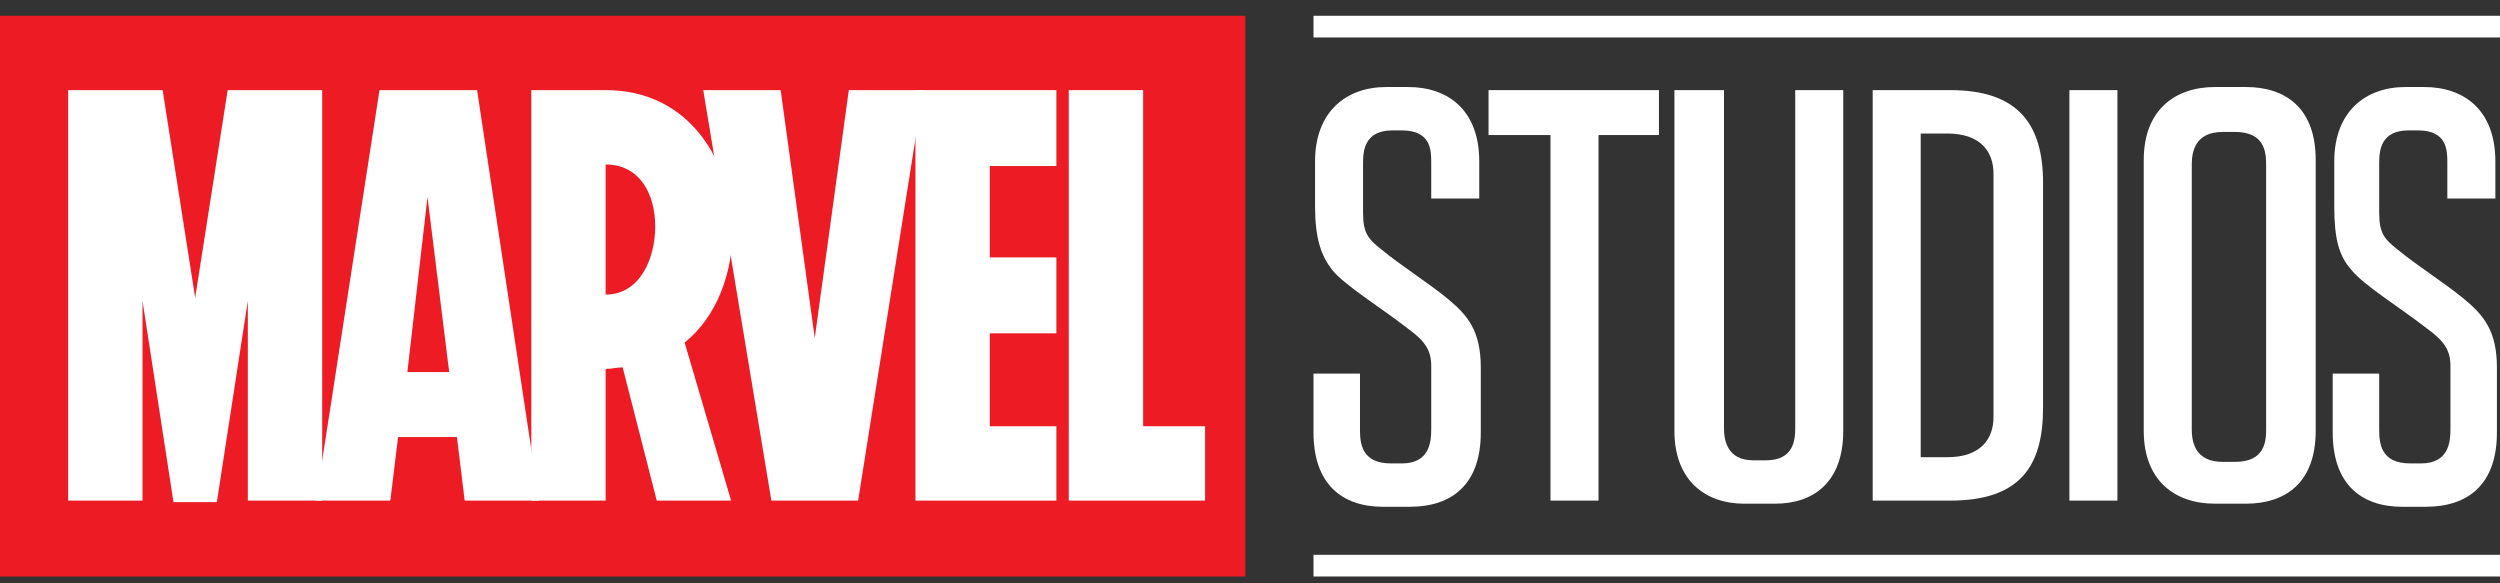 <svg width="120" height="28" viewBox="0 0 120 28" fill="none" xmlns="http://www.w3.org/2000/svg">
<rect x="0" y="0" width="120" height="28" fill="#333333" stroke="none"/>
<path fill-rule="evenodd" clip-rule="evenodd" d="M59.777 27.672H0V0.757H59.777V27.672Z" fill="#ED1C24"/>
<path fill-rule="evenodd" clip-rule="evenodd" d="M33.755 4.326H37.472L39.108 16.222L40.743 4.326H44.312L41.19 24.029H37.026L33.755 4.326Z" fill="white"/>
<path fill-rule="evenodd" clip-rule="evenodd" d="M32.862 16.445L35.093 24.029H31.524L29.888 17.634C29.591 17.634 29.368 17.709 29.07 17.709V24.029H25.502V4.326H29.07C33.16 4.326 35.093 7.82 35.167 11.017C35.167 13.099 34.424 15.181 32.862 16.445ZM29.07 7.895C30.706 7.895 31.45 9.307 31.45 10.869C31.45 12.43 30.706 14.14 29.07 14.14V7.895Z" fill="white"/>
<path fill-rule="evenodd" clip-rule="evenodd" d="M18.216 4.326C19.777 4.326 21.338 4.326 22.9 4.326L25.874 24.029H22.305L21.933 20.98H19.108L18.736 24.029H15.167L18.216 4.326ZM21.561 17.858L20.52 9.456L19.554 17.858H21.561Z" fill="white"/>
<path fill-rule="evenodd" clip-rule="evenodd" d="M3.271 4.326H7.807L9.368 14.289L10.929 4.326H15.465V24.029H11.896V14.438L10.409 24.103H8.327L6.84 14.438V24.029H3.271V4.326Z" fill="white"/>
<path fill-rule="evenodd" clip-rule="evenodd" d="M54.87 20.46H57.844V24.029H51.301V4.326H54.87V20.46Z" fill="white"/>
<path fill-rule="evenodd" clip-rule="evenodd" d="M47.51 20.46H50.706V24.029H43.941V4.326H50.706V7.969H47.51V12.356H50.706V15.999H47.51V20.46Z" fill="white"/>
<path fill-rule="evenodd" clip-rule="evenodd" d="M99.331 4.326H101.636V24.029H99.331V4.326Z" fill="white"/>
<path fill-rule="evenodd" clip-rule="evenodd" d="M89.889 4.326C91.153 4.326 92.342 4.326 93.606 4.326C96.877 4.326 98.067 5.962 98.067 8.787C98.067 12.356 98.067 15.925 98.067 19.568C98.067 22.393 96.952 24.029 93.606 24.029C92.342 24.029 91.153 24.029 89.889 24.029V4.326ZM95.688 8.341C95.688 7.3 95.093 6.408 93.457 6.408H92.194V21.947H93.457C95.093 21.947 95.688 21.055 95.688 20.014C95.688 16.148 95.688 12.281 95.688 8.341Z" fill="white"/>
<path fill-rule="evenodd" clip-rule="evenodd" d="M80.446 4.326H82.751V20.534C82.751 21.129 82.9 22.096 84.164 22.096H84.759C86.097 22.096 86.171 21.129 86.171 20.534C86.171 15.107 86.171 9.753 86.171 4.326H88.476C88.476 9.753 88.476 15.255 88.476 20.683C88.476 23.136 87.064 24.177 85.205 24.177H83.718C81.859 24.177 80.372 23.062 80.372 20.683V4.326H80.446Z" fill="white"/>
<path fill-rule="evenodd" clip-rule="evenodd" d="M105.205 20.608C105.205 21.203 105.353 22.17 106.692 22.17H107.287C108.699 22.17 108.774 21.203 108.774 20.608C108.774 16.371 108.774 12.133 108.774 7.895C108.774 7.3 108.699 6.333 107.287 6.333H106.692C105.353 6.333 105.205 7.3 105.205 7.895C105.205 12.058 105.205 16.296 105.205 20.608ZM111.153 20.683C111.153 23.136 109.74 24.177 107.807 24.177H106.32C104.387 24.177 102.9 23.062 102.9 20.683C102.9 16.371 102.9 11.984 102.9 7.672C102.9 5.292 104.387 4.177 106.32 4.177H107.807C109.74 4.177 111.153 5.218 111.153 7.672C111.153 12.058 111.153 16.371 111.153 20.683Z" fill="white"/>
<path fill-rule="evenodd" clip-rule="evenodd" d="M76.729 6.482V24.029H74.424V6.482H71.45V4.326H79.629V6.482H76.729Z" fill="white"/>
<path fill-rule="evenodd" clip-rule="evenodd" d="M115.465 4.177C113.532 4.177 112.045 5.367 112.045 7.746C112.045 8.49 112.045 9.159 112.045 9.902C112.045 11.463 112.268 12.281 112.863 12.95C113.457 13.694 115.167 14.735 116.506 15.776C117.324 16.371 117.621 16.817 117.621 17.56C117.621 18.601 117.621 19.568 117.621 20.608C117.621 21.203 117.547 22.244 116.208 22.244H115.688C114.275 22.244 114.201 21.278 114.201 20.608V17.932H111.97V20.757C111.97 23.211 113.309 24.326 115.316 24.326H116.431C118.513 24.326 119.852 23.211 119.852 20.757C119.852 19.716 119.852 18.675 119.852 17.634C119.852 15.85 119.182 15.107 118.29 14.363C117.398 13.62 115.985 12.727 115.093 11.984C114.424 11.463 114.201 11.166 114.201 10.2C114.201 9.382 114.201 8.638 114.201 7.82C114.201 7.226 114.275 6.259 115.614 6.259H116.06C117.472 6.259 117.472 7.226 117.472 7.82V9.53H119.777V7.746C119.777 5.292 118.29 4.177 116.357 4.177H115.465Z" fill="white"/>
<path fill-rule="evenodd" clip-rule="evenodd" d="M66.543 4.177C64.61 4.177 63.123 5.367 63.123 7.746C63.123 8.49 63.123 9.159 63.123 9.902C63.123 11.463 63.42 12.281 63.941 12.95C64.535 13.694 66.245 14.735 67.584 15.776C68.401 16.371 68.699 16.817 68.699 17.56C68.699 18.601 68.699 19.568 68.699 20.608C68.699 21.203 68.625 22.244 67.286 22.244H66.766C65.353 22.244 65.279 21.278 65.279 20.608V17.932H63.048V20.757C63.048 23.211 64.387 24.326 66.394 24.326H67.658C69.74 24.326 71.078 23.211 71.078 20.757C71.078 19.716 71.078 18.675 71.078 17.634C71.078 15.85 70.409 15.107 69.517 14.363C68.625 13.62 67.212 12.727 66.32 11.984C65.651 11.463 65.427 11.166 65.427 10.2C65.427 9.382 65.427 8.638 65.427 7.82C65.427 7.226 65.502 6.259 66.84 6.259H67.286C68.699 6.259 68.699 7.226 68.699 7.82V9.53H71.004V7.746C71.004 5.292 69.517 4.177 67.584 4.177H66.543Z" fill="white"/>
<path fill-rule="evenodd" clip-rule="evenodd" d="M63.048 0.757H120V1.798H63.048V0.757Z" fill="white"/>
<path fill-rule="evenodd" clip-rule="evenodd" d="M63.048 26.631H120V27.672H63.048V26.631Z" fill="white"/>
</svg>

